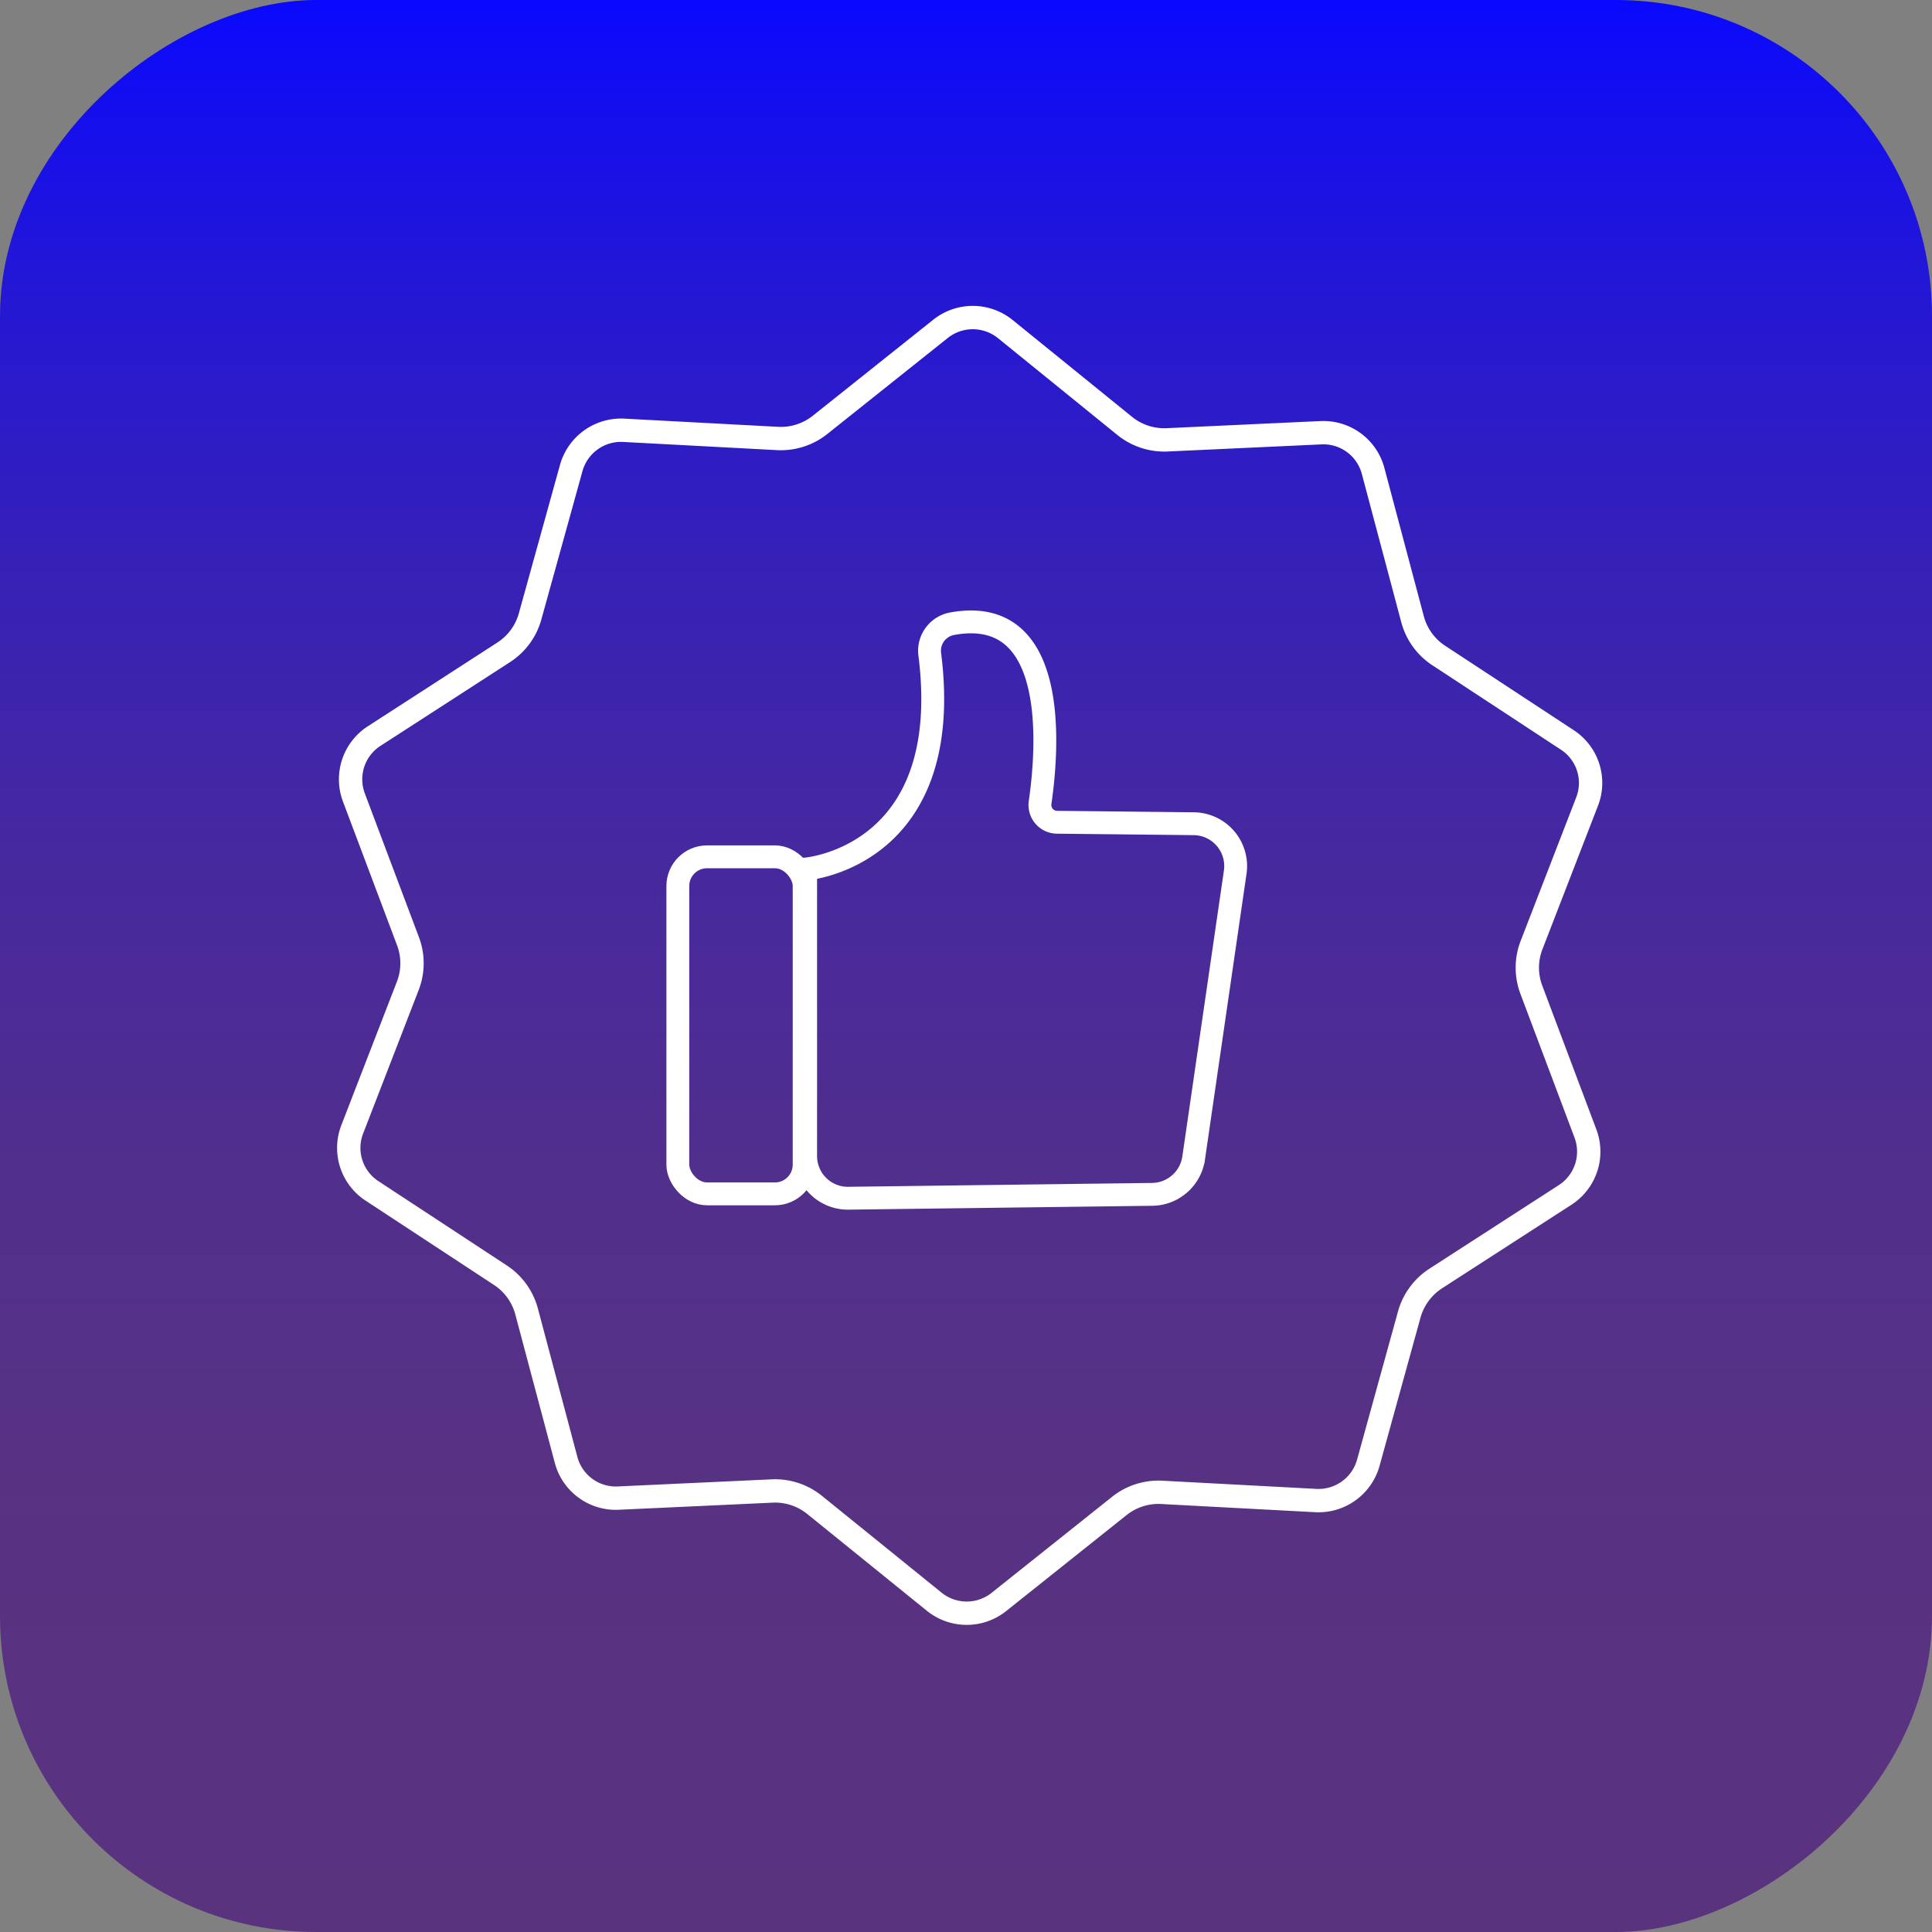 <svg xmlns="http://www.w3.org/2000/svg" xmlns:xlink="http://www.w3.org/1999/xlink" viewBox="0 0 595.28 595.28"><rect x="0" y="0" width="595.28" height="595.28" fill="#808080" stroke="none"/><defs><style>.cls-1{fill:url(#Новый_образец_градиентной_зал_2);}.cls-2,.cls-3{fill:none;stroke:#fff;stroke-miterlimit:10;}.cls-2{stroke-width:7.19px;}.cls-3{stroke-width:7.04px;}</style><linearGradient id="Новый_образец_градиентной_зал_2" y1="297.64" x2="595.28" y2="297.64" gradientUnits="userSpaceOnUse"><stop offset="0" stop-color="#0909ff"/><stop offset="0.01" stop-color="#0c0afb"/><stop offset="0.15" stop-color="#2417d5"/><stop offset="0.3" stop-color="#3721b6"/><stop offset="0.45" stop-color="#47299e"/><stop offset="0.61" stop-color="#512f8c"/><stop offset="0.79" stop-color="#583282"/><stop offset="1" stop-color="#5a337f"/></linearGradient></defs><title>Монтажная область 1</title><g id="BG"><rect class="cls-1" width="595.28" height="595.28" rx="97.4" ry="97.4" transform="translate(595.28) rotate(90)"/></g><g id="Icon"><path class="cls-2" d="M252.68,130.9l37.11-29.58a15.93,15.93,0,0,1,19.94.06l36.8,29.84a19.38,19.38,0,0,0,13.1,4.3L407,133.33a15.85,15.85,0,0,1,16.07,11.75l12.17,45.76A19.28,19.28,0,0,0,443.34,202l39.6,26A15.82,15.82,0,0,1,489,247L471.9,291.18a19.28,19.28,0,0,0-.07,13.77l16.67,44.31a15.86,15.86,0,0,1-6.25,18.91l-39.87,25.75A19.43,19.43,0,0,0,434.22,405L421.6,450.7a15.92,15.92,0,0,1-16.19,11.64L358,459.82A19.33,19.33,0,0,0,344.89,464l-37.11,29.58a15.91,15.91,0,0,1-19.94-.07L251,463.7a19.34,19.34,0,0,0-13.09-4.3l-47.41,2.19a15.84,15.84,0,0,1-16.07-11.75l-12.18-45.76a19.29,19.29,0,0,0-8.05-11.16l-39.6-26a15.82,15.82,0,0,1-6.07-18.95l17.11-44.2a19.25,19.25,0,0,0,.07-13.76l-16.68-44.32a15.86,15.86,0,0,1,6.26-18.9L155.18,201a19.31,19.31,0,0,0,8.16-11.11L176,144.22a15.92,15.92,0,0,1,16.19-11.64l47.39,2.52A19.37,19.37,0,0,0,252.68,130.9Z"/><rect class="cls-3" x="208.85" y="264" width="38.92" height="103.85" rx="9" ry="9"/><path class="cls-3" d="M293.41,192.17c33-6,29.46,38.55,27.06,55.09a5.32,5.32,0,0,0,5.2,6.09l42.15.45a13.05,13.05,0,0,1,12.77,14.92l-12.81,88.11A13.06,13.06,0,0,1,355,368l-93.56,1.19a13,13,0,0,1-13.21-13V267.76s46.18-3.5,38.24-66.19A8.47,8.47,0,0,1,293.41,192.17Z"/></g></svg>